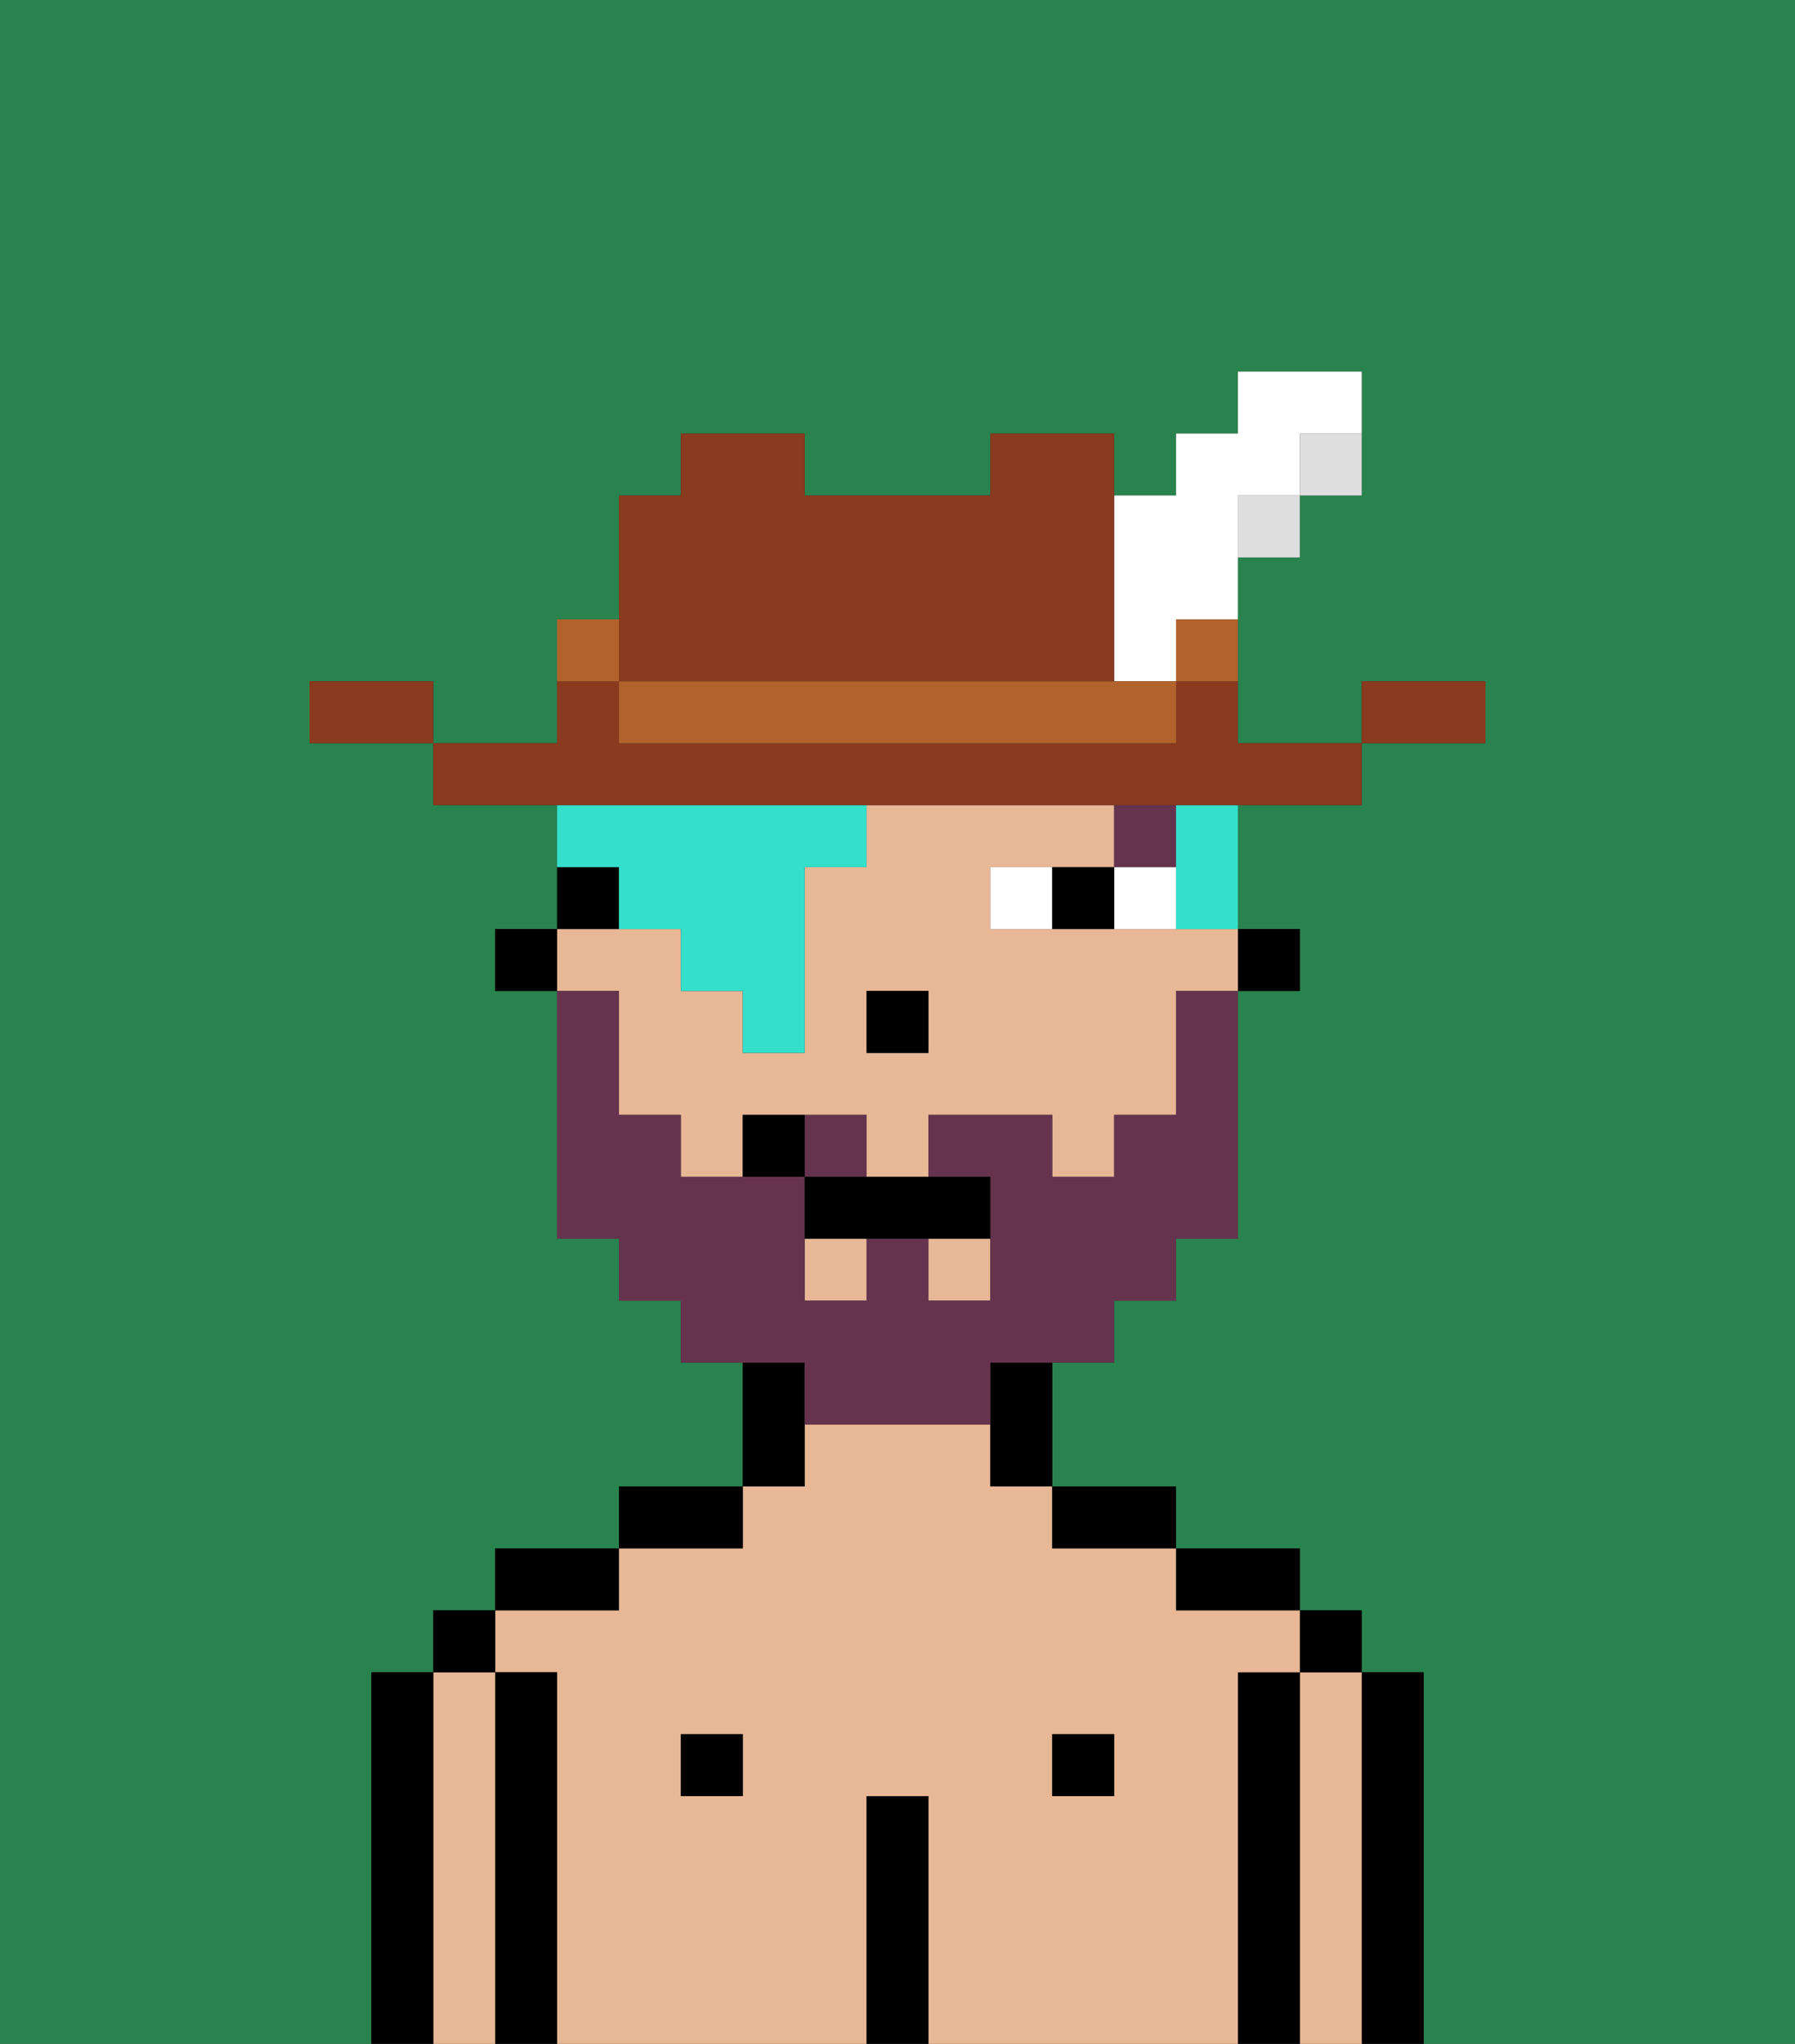 <svg xmlns="http://www.w3.org/2000/svg" viewBox="0 0 29 33"><rect x="0" y="0" width="29" height="33" fill="#333333" stroke="none"/><defs><style>polygon,rect,path{shape-rendering:crispedges;}.hb272-1{fill:#29834f;}.hb272-2{fill:#000000;}.hb272-3{fill:#e8b795;}.hb272-4{fill:#ffffff;}.hb272-5{fill:#66334f;}.hb272-6{fill:#66334f;}.hb272-7{fill:#34e0cb;}.hb272-8{fill:#893a1f;}.hb272-9{fill:#dfdfdf;}.hb272-10{fill:#b2622b;}</style></defs><path class="hb272-1" d="M0,33H6V27H7V26H8V25h2V24h2V22H11V21H10V20H9V16H8V15H9V13H7V12H5V11H7v1H9V10h1V8h1V7h2V8h3V7h2V8h1V7h1V6h2V8H21V9H20v3h2V11h2v1H22v1H20v2h1v1H20v4H19v1H18v1H17v2h2v1h2v1h1v1h1v6h6V0H0Z"/><path class="hb272-2" d="M23,27H22v6h1V27Z"/><path class="hb272-3" d="M22,27H21v6h1V27Z"/><rect class="hb272-2" x="21" y="26" width="1" height="1"/><path class="hb272-2" d="M21,27H20v6h1V27Z"/><path class="hb272-3" d="M20,27h1V26H19V25H17V24H16V23H13v1H12v1H10v1H8v1H9v6h5V29h1v4h5V27Zm-8,2H11V28h1Zm6,0H17V28h1Z"/><path class="hb272-2" d="M20,26h1V25H19v1Z"/><rect class="hb272-2" x="17" y="28" width="1" height="1"/><path class="hb272-2" d="M18,25h1V24H17v1Z"/><path class="hb272-2" d="M15,29H14v4h1V29Z"/><path class="hb272-2" d="M13,23V22H12v2h1Z"/><rect class="hb272-2" x="11" y="28" width="1" height="1"/><path class="hb272-2" d="M12,24H10v1h2Z"/><path class="hb272-2" d="M10,25H8v1h2Z"/><path class="hb272-2" d="M9,27H8v6H9V27Z"/><path class="hb272-3" d="M8,27H7v6H8V27Z"/><rect class="hb272-2" x="7" y="26" width="1" height="1"/><path class="hb272-2" d="M7,27H6v6H7V27Z"/><rect class="hb272-2" x="20" y="15" width="1" height="1"/><rect class="hb272-3" x="15" y="20" width="1" height="1"/><rect class="hb272-3" x="13" y="20" width="1" height="1"/><path class="hb272-3" d="M10,17v1h1v1h1V18h2v1h1V18h2v1h1V18h1V16h1V15H16V14h2V13H14v1H13v3H12V16H11V15H9v1h1Zm4-1h1v1H14Z"/><path class="hb272-2" d="M16,23v1h1V22H16Z"/><path class="hb272-2" d="M10,14H9v1h1Z"/><rect class="hb272-2" x="8" y="15" width="1" height="1"/><rect class="hb272-2" x="14" y="16" width="1" height="1"/><path class="hb272-4" d="M18,14v1h1V14Z"/><path class="hb272-4" d="M16,14v1h1V14Z"/><path class="hb272-2" d="M17,14v1h1V14Z"/><rect class="hb272-5" x="18" y="13" width="1" height="1"/><path class="hb272-6" d="M14,18H13v1h1Z"/><path class="hb272-6" d="M13,23h3V22h2V21h1V20h1V16H19v2H18v1H17V18H15v1h1v2H15V20H14v1H13V19H11V18H10V16H9v4h1v1h1v1h2Z"/><path class="hb272-2" d="M13,19v1h3V19H13Z"/><path class="hb272-2" d="M12,18v1h1V18Z"/><path class="hb272-7" d="M19,14v1h1V13H19Z"/><path class="hb272-7" d="M10,15h1v1h1v1h1V14h1V13H9v1h1Z"/><path class="hb272-8" d="M24,11H22v1h2Z"/><path class="hb272-9" d="M21,8h1V7H21Z"/><path class="hb272-8" d="M14,13h8V12H20V11H19v1H10V11H9v1H7v1h7Z"/><rect class="hb272-9" x="20" y="8" width="1" height="1"/><path class="hb272-10" d="M19,11h1V10H19Z"/><path class="hb272-4" d="M18,11h1V10h1V8h1V7h1V6H20V7H19V8H18v3Z"/><path class="hb272-10" d="M17,11H10v1h9V11H17Z"/><path class="hb272-8" d="M11,11h7V7H16V8H13V7H11V8H10v3Z"/><path class="hb272-10" d="M10,10H9v1h1Z"/><path class="hb272-8" d="M6,11H5v1H7V11Z"/></svg>